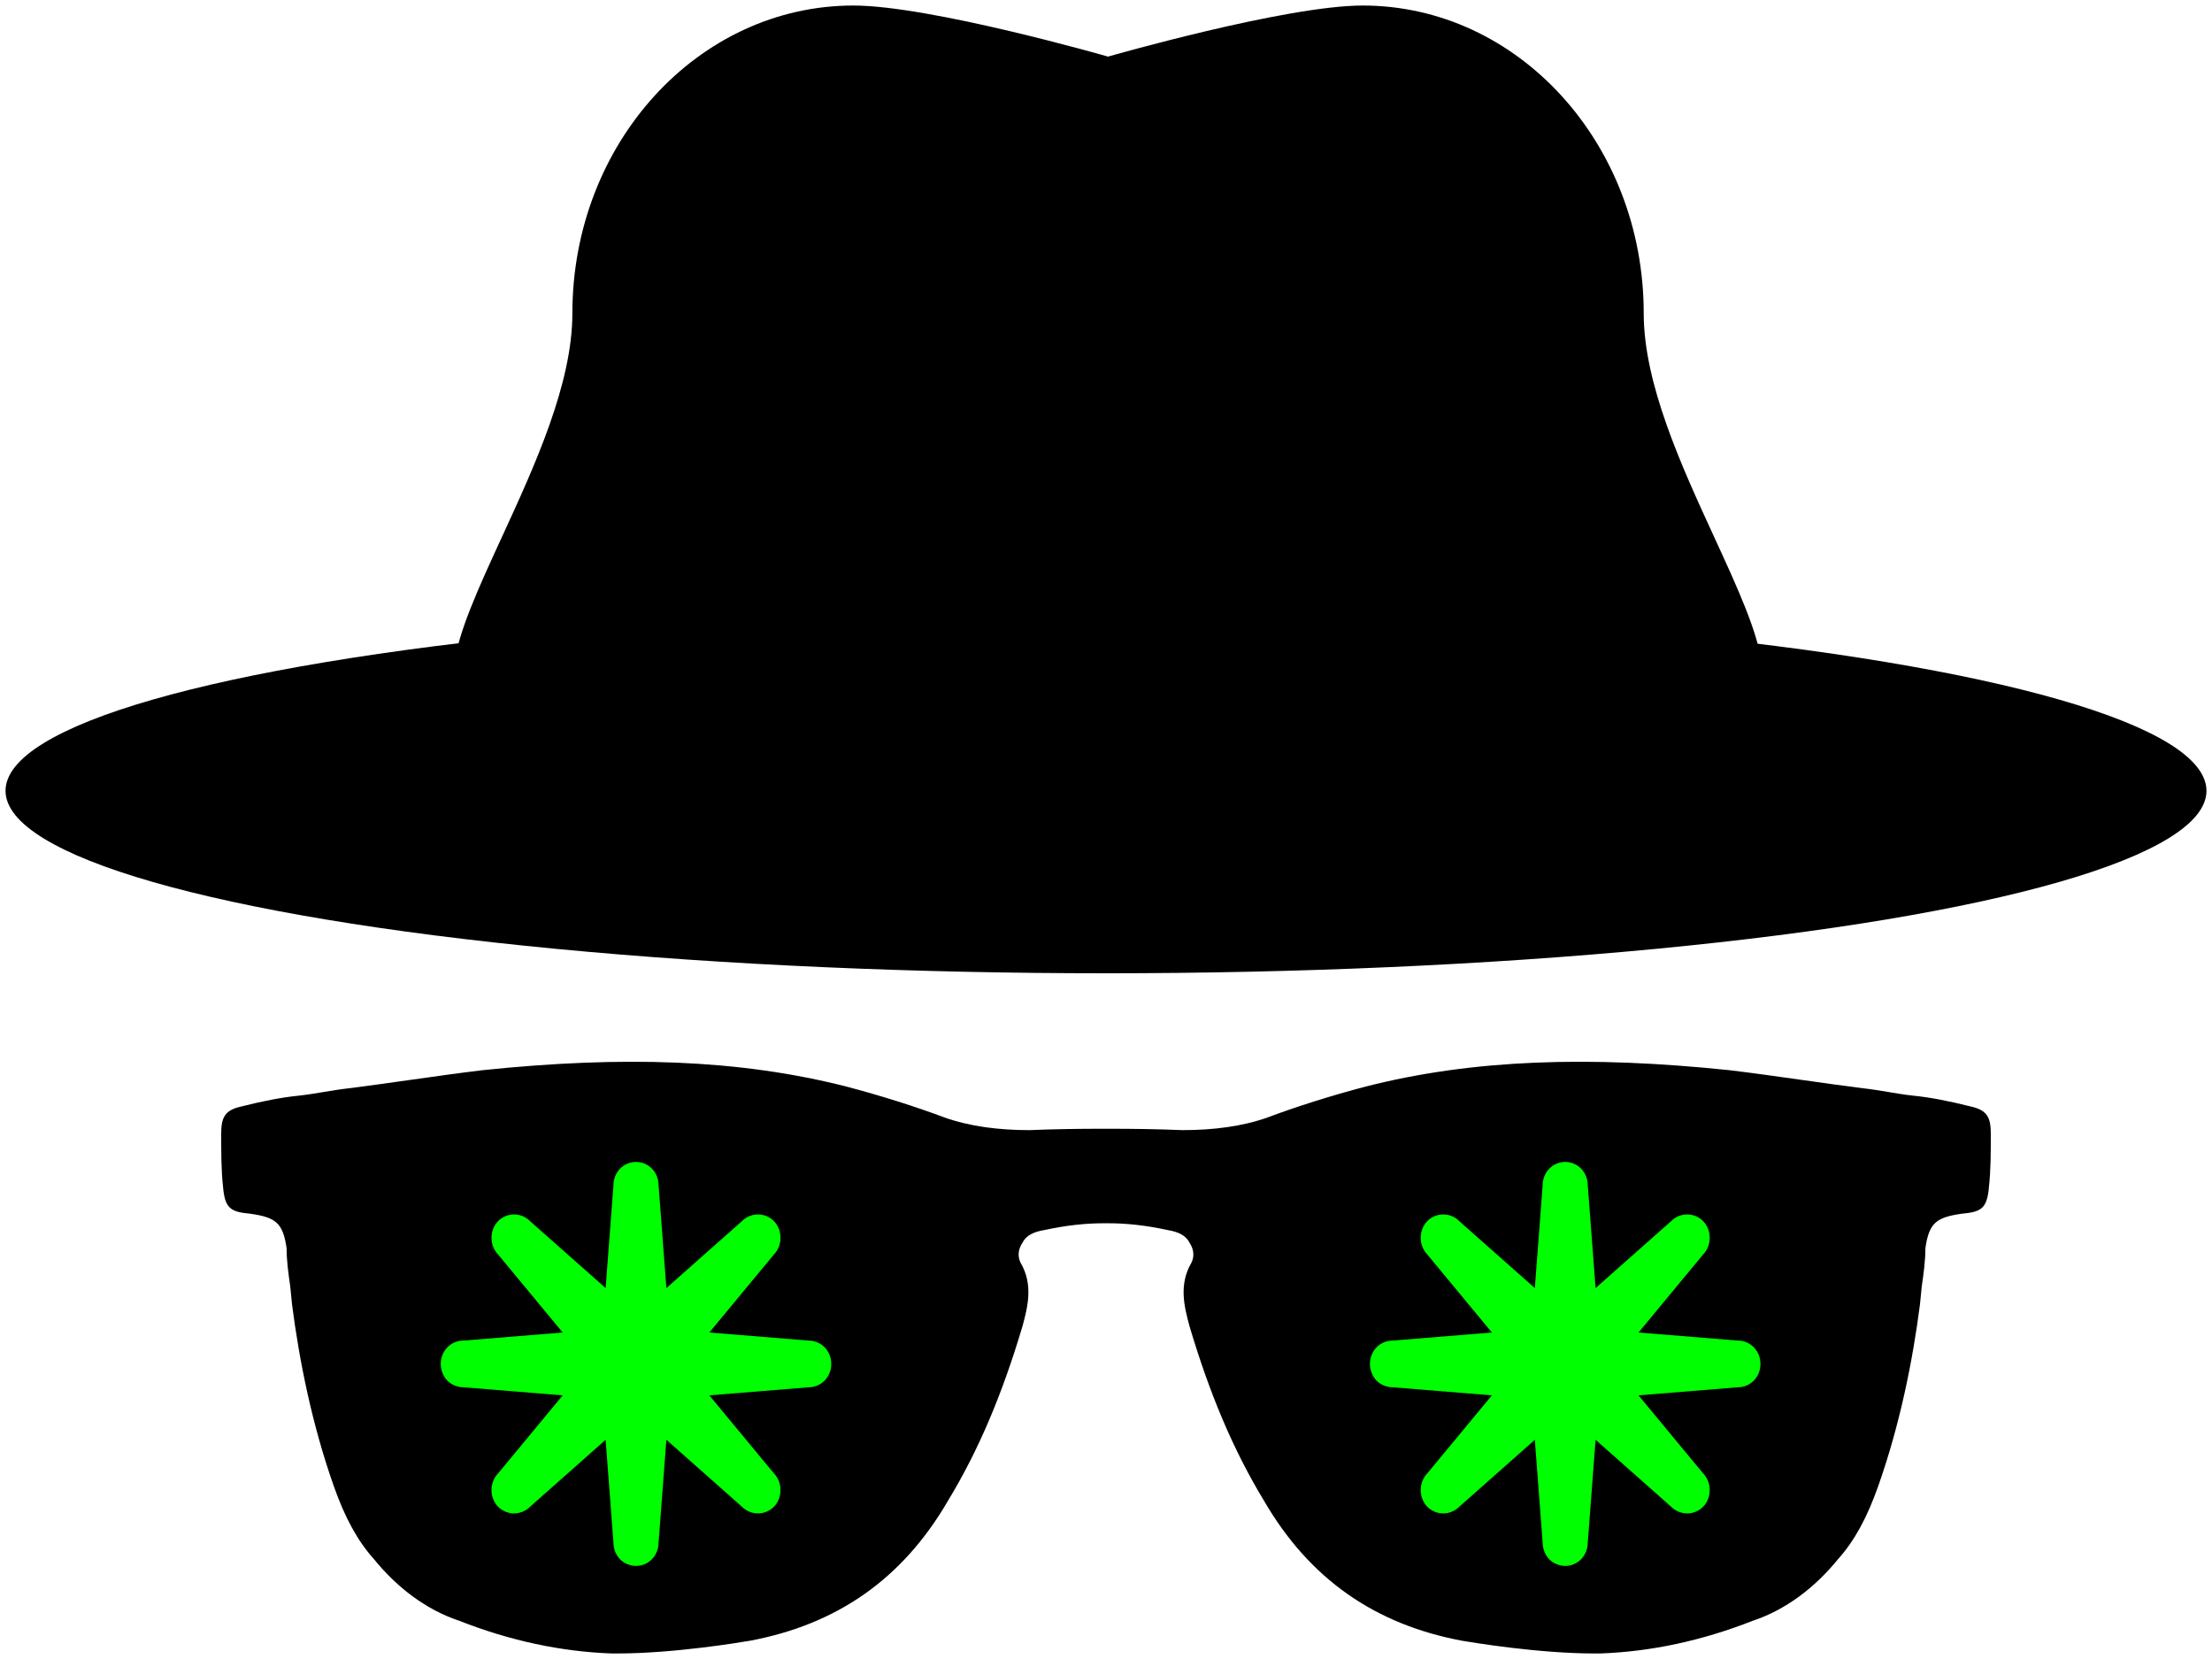 <svg width="400" height="300" viewBox="0 0 400 300" fill="none" xmlns="http://www.w3.org/2000/svg">
<path d="M186.204 204.363C190.485 204.185 195.154 204.103 200 204.118C204.846 204.103 209.515 204.185 213.796 204.363C219.381 204.363 224.638 203.705 229.237 202.063C234.494 200.091 240.737 198.119 246.978 196.477C266.362 191.547 287.389 190.891 312.688 193.519C317.109 194.05 321.529 194.675 325.898 195.294C329.647 195.824 333.358 196.35 337 196.805C338.478 196.969 339.957 197.216 341.435 197.462C342.913 197.709 344.392 197.955 345.871 198.119C349.156 198.448 352.441 199.105 356.384 200.091C359.342 200.749 360 202.063 360 205.021C360 208.307 360 211.593 359.672 214.55C359.344 218.494 358.358 219.151 354.743 219.48C350.144 220.138 348.83 221.124 348.172 225.724C348.172 228.024 347.844 230.324 347.515 232.624L347.187 235.91C345.873 246.096 343.573 257.598 339.63 268.77C337.659 274.356 335.359 278.628 332.402 281.914C328.131 287.171 322.874 291.114 316.96 293.086C307.762 296.7 298.562 298.672 289.362 299H288.376C278.204 299 266.392 297.033 264.4 296.701L264.393 296.7C248.622 293.742 236.795 285.528 228.582 271.398C222.997 262.197 218.726 252.01 215.112 239.853C214.127 236.239 213.141 232.295 215.441 228.351C216.098 227.037 215.769 225.723 215.112 224.737C214.455 223.423 213.141 222.765 211.169 222.437C207.241 221.583 203.58 221.172 200 221.206C196.42 221.172 192.759 221.583 188.831 222.437C186.859 222.765 185.545 223.423 184.888 224.737C184.231 225.723 183.902 227.037 184.559 228.351C186.859 232.295 185.873 236.239 184.888 239.853C181.274 252.01 177.003 262.197 171.418 271.398C163.205 285.528 151.378 293.742 135.607 296.7L135.6 296.701C133.607 297.033 121.796 299 111.624 299H110.638C101.438 298.672 92.239 296.7 83.04 293.086C77.126 291.114 71.87 287.171 67.598 281.914C64.641 278.628 62.341 274.356 60.37 268.77C56.427 257.598 54.127 246.096 52.813 235.91L52.485 232.624C52.156 230.324 51.828 228.024 51.828 225.724C51.17 221.124 49.856 220.138 45.257 219.48C41.642 219.151 40.656 218.494 40.328 214.55C40 211.593 40 208.307 40 205.021C40 202.063 40.658 200.749 43.616 200.091C47.559 199.105 50.844 198.448 54.13 198.119C55.608 197.955 57.087 197.709 58.565 197.462C60.043 197.216 61.522 196.969 63 196.805C66.642 196.35 70.353 195.824 74.102 195.294C78.471 194.675 82.891 194.05 87.312 193.519C112.611 190.891 133.638 191.547 153.022 196.477C159.263 198.119 165.506 200.091 170.763 202.063C175.362 203.705 180.619 204.363 186.204 204.363Z" fill="black"/>
<path d="M200.37 10.236C200.37 10.236 168.234 1 154.319 1C126.255 1 103.504 25.92 103.504 56.66C103.504 69.423 96.695 84.219 90.74 97.158C82.352 115.383 75.659 129.926 92.071 129.926C95.657 129.926 100.515 130.278 106.261 130.695C131.341 132.515 200.37 135.206 200.37 135.206C200.37 135.206 269.399 132.515 294.478 130.695C300.225 130.278 305.083 129.926 308.669 129.926C325.081 129.926 318.388 115.383 310 97.158C304.045 84.219 297.236 69.423 297.236 56.66C297.236 25.92 274.485 1 246.421 1C232.506 1 200.37 10.236 200.37 10.236Z" fill="black"/>
<ellipse cx="200" cy="143" rx="199" ry="33" fill="black"/>
<path fill-rule="evenodd" clip-rule="evenodd" d="M146.24 242.422H146.241C148.516 242.423 150.321 244.289 150.321 246.643C150.321 248.997 148.516 250.864 146.24 250.864L128.271 252.325L139.963 266.45C141.532 268.073 141.532 270.833 139.963 272.456C139.178 273.268 138.08 273.674 137.06 273.674C136.04 273.674 134.941 273.268 134.156 272.456L120.503 260.362L119.09 278.95C119.09 281.304 117.286 283.171 115.01 283.171C113.912 283.171 112.813 282.684 112.107 281.954C111.401 281.223 110.93 280.087 110.93 278.95L109.517 260.362L95.864 272.456C95.079 273.268 93.981 273.674 92.961 273.674C91.941 273.674 90.842 273.268 90.058 272.456C88.488 270.833 88.488 268.073 90.058 266.45L101.749 252.325L83.78 250.864C82.682 250.864 81.583 250.377 80.877 249.647C80.171 248.916 79.7 247.78 79.7 246.643C79.7 244.289 81.505 242.422 83.78 242.422L101.749 240.961L90.058 226.837C88.488 225.213 88.488 222.453 90.058 220.83C91.627 219.207 94.295 219.207 95.864 220.83L109.518 232.925L110.93 214.336C110.93 211.982 112.735 210.115 115.01 210.115C117.286 210.115 119.091 211.982 119.091 214.336L120.503 232.925L134.157 220.83C135.726 219.207 138.394 219.207 139.963 220.83C141.533 222.453 141.533 225.213 139.963 226.837L128.272 240.961L146.24 242.422ZM314.269 242.422H314.27C316.545 242.423 318.349 244.289 318.349 246.643C318.349 248.997 316.545 250.864 314.269 250.864L296.3 252.325L307.992 266.45C309.561 268.073 309.561 270.833 307.992 272.456C307.207 273.268 306.109 273.674 305.088 273.674C304.068 273.674 302.97 273.268 302.185 272.456L288.532 260.362L287.119 278.95C287.119 281.304 285.315 283.171 283.039 283.171C281.941 283.171 280.842 282.684 280.136 281.954C279.429 281.223 278.959 280.087 278.959 278.95L277.546 260.362L263.893 272.456C263.108 273.268 262.01 273.674 260.989 273.674C259.97 273.674 258.871 273.268 258.086 272.456C256.517 270.833 256.517 268.073 258.086 266.45L269.778 252.325L251.809 250.864C250.71 250.864 249.612 250.377 248.906 249.647C248.199 248.916 247.729 247.78 247.729 246.643C247.729 244.289 249.533 242.422 251.809 242.422L269.778 240.961L258.086 226.837C256.517 225.213 256.517 222.453 258.086 220.83C259.656 219.207 262.324 219.207 263.893 220.83L277.546 232.925L278.959 214.336C278.959 211.982 280.764 210.115 283.039 210.115C285.315 210.115 287.119 211.982 287.119 214.336L288.532 232.925L302.186 220.83C303.755 219.207 306.423 219.207 307.992 220.83C309.562 222.453 309.562 225.213 307.992 226.837L296.3 240.961L314.269 242.422Z" fill="#00FF00"/>
</svg>
